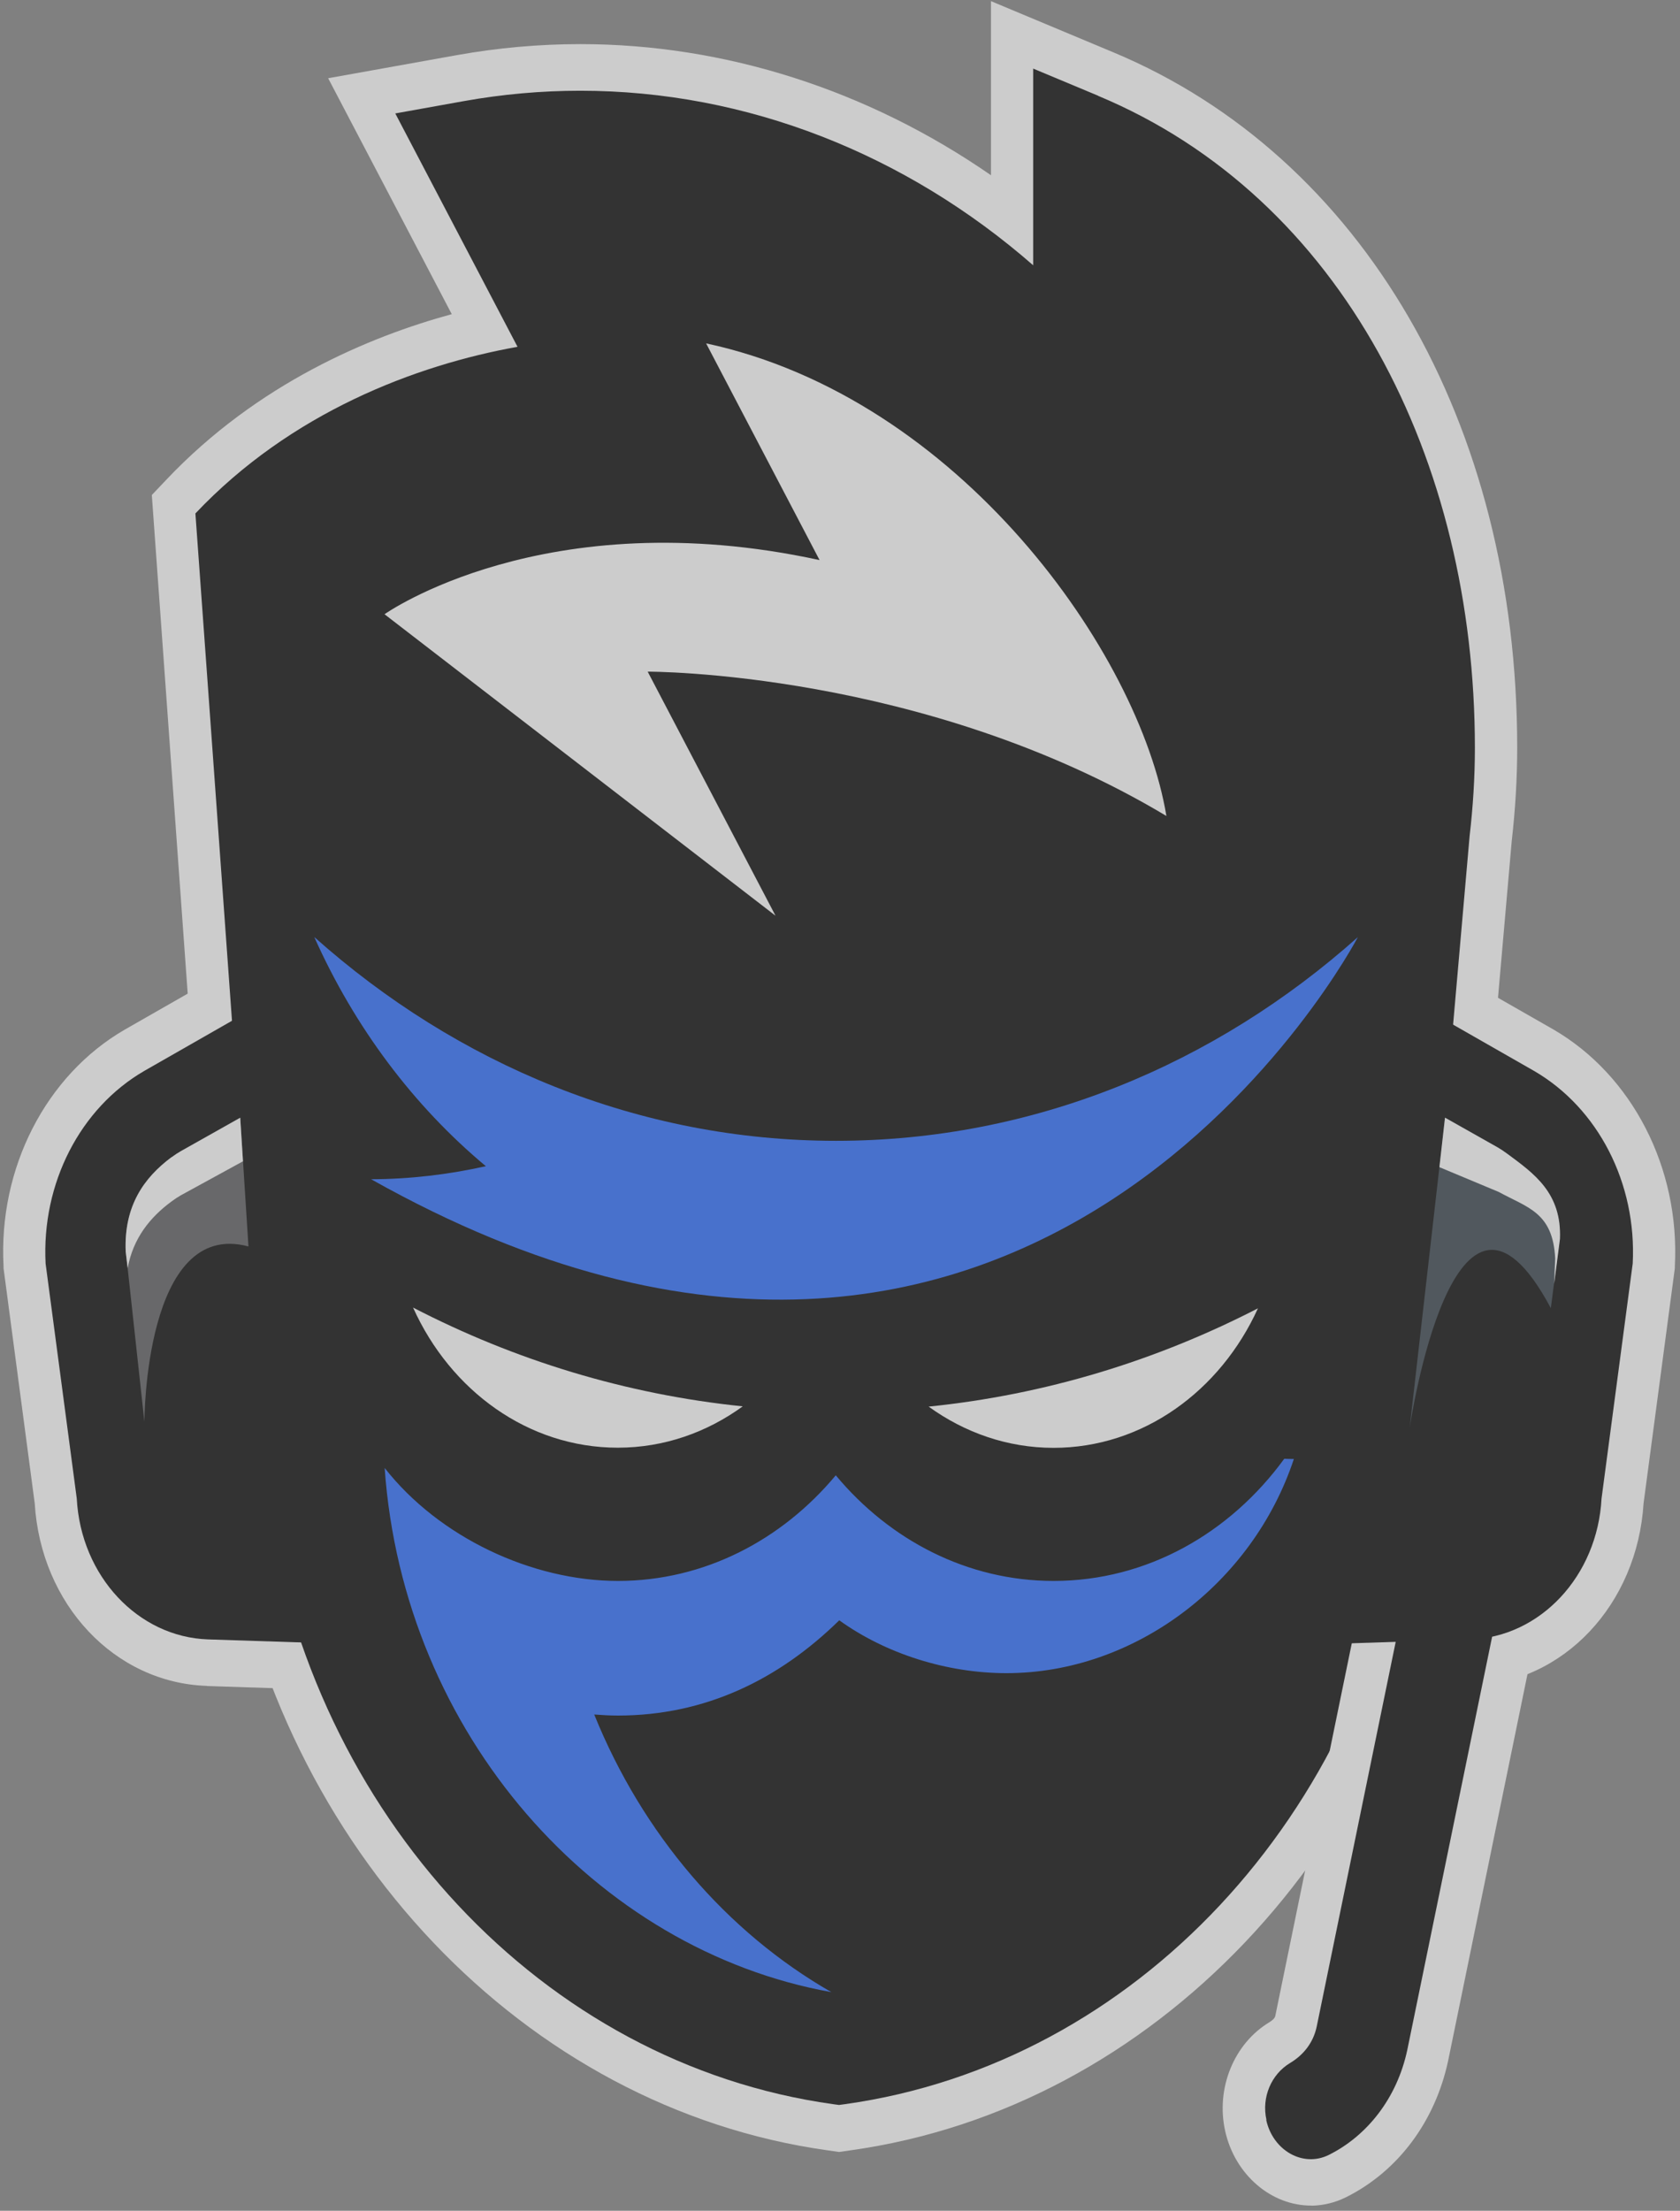 <svg width="317" height="417" viewBox="0 0 317 417" fill="none" xmlns="http://www.w3.org/2000/svg">
<rect x="0" y="0" width="317" height="417" fill="#808080" stroke="none"/>
<g style="mix-blend-mode:multiply" opacity="0.6">
<path d="M39.043 317.997C21.64 317.426 7.726 302.665 6.55 283.556L0.669 239.208V238.835C-0.328 220.34 8.663 202.812 23.554 194.201L53.615 177.024L77.277 319.271L39.063 318.02L39.043 317.997Z" fill="white"/>
<path d="M263.061 177.01L293.082 194.165C308.013 202.819 317.004 220.347 316.027 238.842V239.215L310.126 283.563C308.93 302.651 295.036 317.433 277.633 318.005L239.418 319.256L263.081 177.01H263.061Z" fill="white"/>
<path d="M156.189 405.606C99.017 397.632 52.67 348.759 42.762 286.4L42.523 286.093L42.324 283.391L28.648 93.371L31.38 90.493C48.623 72.284 69.773 63.475 85.243 59.258L61.919 14.757L86.279 10.386C93.914 9.024 101.728 8.321 109.503 8.321C136.853 8.321 163.845 17.019 186.988 33.054V0.216L210.053 9.859C257.079 29.495 286.282 79.774 286.282 141.057C286.282 146.812 285.924 152.742 285.246 158.672L274.082 286.115L273.883 286.378C263.996 348.759 217.628 397.632 160.455 405.606L158.323 405.913L156.189 405.606Z" fill="white"/>
<path d="M207.211 18.058L194.952 12.94V50.04C170.991 29.107 140.95 17.114 109.492 17.114C102.157 17.114 94.781 17.773 87.544 19.069L74.587 21.397L97.652 65.415C78.435 68.864 54.892 77.804 36.871 96.848L39.283 130.213L50.267 282.673C58.839 342.462 102.455 389.248 157.176 396.892L158.312 397.045L159.449 396.892C214.149 389.248 257.786 342.484 266.357 282.695L277.302 157.691C277.94 152.222 278.298 146.665 278.298 141.063C278.298 86.766 253.32 37.322 207.211 18.08V18.058Z" fill="black"/>
<path d="M247.536 416.022C239.88 416.109 232.983 410.179 231.169 401.92C229.395 393.881 232.843 385.446 239.542 381.426C240.18 381.031 240.558 380.635 240.638 380.24L256.965 300.726C258.719 292.467 265.337 286.624 273.052 286.515C274.407 286.515 275.763 286.668 277.098 286.998C286.089 289.326 291.69 299.276 289.577 309.183L273.251 388.697C270.799 400.185 263.762 409.585 253.954 414.462C251.901 415.473 249.728 416 247.496 416.044L247.536 416.022Z" fill="white"/>
<path d="M77.953 246.667C85.01 262.306 99.662 273.069 116.566 273.069C125.278 273.069 133.371 270.191 140.149 265.271C118.101 263.009 97.15 256.573 77.953 246.645V246.667Z" fill="white"/>
<path d="M175.227 265.32C182.004 270.218 190.098 273.096 198.789 273.096C215.654 273.096 230.266 262.376 237.362 246.781C218.165 256.666 197.234 263.079 175.227 265.32Z" fill="white"/>
<path d="M112.113 323.395C113.587 323.505 115.083 323.593 116.598 323.593C133.064 323.593 146.958 316.805 158.36 305.625C167.112 311.929 178.674 315.597 189.897 315.597C213.998 315.597 236.325 298.772 244.139 275.203C244.139 275.203 242.325 275.182 242.325 275.159C232.099 289.196 216.41 298.201 198.808 298.201C182.541 298.201 167.89 290.513 157.703 278.279C147.497 290.513 132.864 298.201 116.598 298.201C100.331 298.201 82.808 289.942 72.582 276.894C76.111 327.129 112.412 367.787 156.865 375.76C137.091 364.426 121.243 345.931 112.133 323.417L112.113 323.395Z" fill="#2368FF"/>
<path d="M256.235 176.745C229.302 200.775 195.035 215.185 157.758 215.185C120.48 215.185 86.232 200.753 59.301 176.745C66.916 193.791 78.039 208.595 91.675 219.973C84.658 221.533 77.441 222.411 70.026 222.433C195.554 292.963 256.235 176.724 256.235 176.724V176.745Z" fill="#2368FF"/>
<path d="M47.715 190.29L27.262 201.975C15.102 209.004 7.826 223.238 8.604 238.328L14.484 282.654C15.262 297.261 26.026 308.792 39.283 309.231L67.63 310.154L47.695 190.29H47.715Z" fill="black"/>
<path d="M45.327 210.818L34.124 217.123C33.546 217.452 32.988 217.826 32.45 218.221L32.27 218.33C27.267 222.086 23.359 227.359 23.718 236.056L24.057 238.934L27.247 268.17C27.247 268.17 27.247 229.818 46.882 235.112L45.327 210.818Z" fill="#58595B"/>
<path d="M268.966 190.29L289.419 201.975C301.579 209.004 308.855 223.238 308.077 238.328L302.196 282.654C301.419 297.261 290.654 308.792 277.398 309.231L249.051 310.154L268.986 190.29H268.966Z" fill="black"/>
<path d="M292.621 246.776L294.315 233.685C294.674 224.986 289.412 221.34 284.407 217.628L284.228 217.496C283.69 217.1 283.132 216.727 282.554 216.398L272.667 210.818L265.988 269.334C265.988 269.334 274.361 212.422 292.641 246.776H292.621Z" fill="#323E48"/>
<path d="M24.077 239.256C25.114 233.523 28.343 229.614 32.27 226.692L32.45 226.561C32.988 226.165 33.546 225.791 34.124 225.462L45.846 219.048L45.327 210.833L34.124 217.138C33.546 217.467 32.988 217.84 32.45 218.235L32.27 218.345C27.267 222.101 23.359 227.373 23.718 236.071L24.057 238.949L24.097 239.256H24.077Z" fill="white"/>
<path d="M284.4 217.628L284.22 217.496C283.682 217.1 283.124 216.727 282.546 216.398L272.658 210.818L271.602 220.154L282.805 224.832C288.267 227.82 293.031 228.676 293.45 237.397L293.251 242.163L294.347 233.706C294.706 225.008 289.443 221.362 284.44 217.65L284.4 217.628Z" fill="white"/>
<path d="M238.926 399.881C240.182 405.614 245.843 408.887 250.727 406.47C257.923 402.89 263.585 395.817 265.539 386.68L281.865 307.188C282.981 301.982 280.05 296.776 275.326 295.546C270.602 294.317 265.877 297.546 264.781 302.751L248.454 382.243C247.817 385.275 245.983 387.603 243.411 389.14C239.903 391.249 238.009 395.576 238.966 399.859L238.926 399.881Z" fill="black"/>
<path d="M220.09 153.924C215.007 123.195 180.979 75.003 133.236 64.768L154.645 105.645C102.815 94.377 72.555 115.859 72.555 115.859L146.333 172.727L122.212 126.688C122.212 126.688 174.281 126.468 220.11 153.924H220.09Z" fill="white"/>
</g>
</svg>
